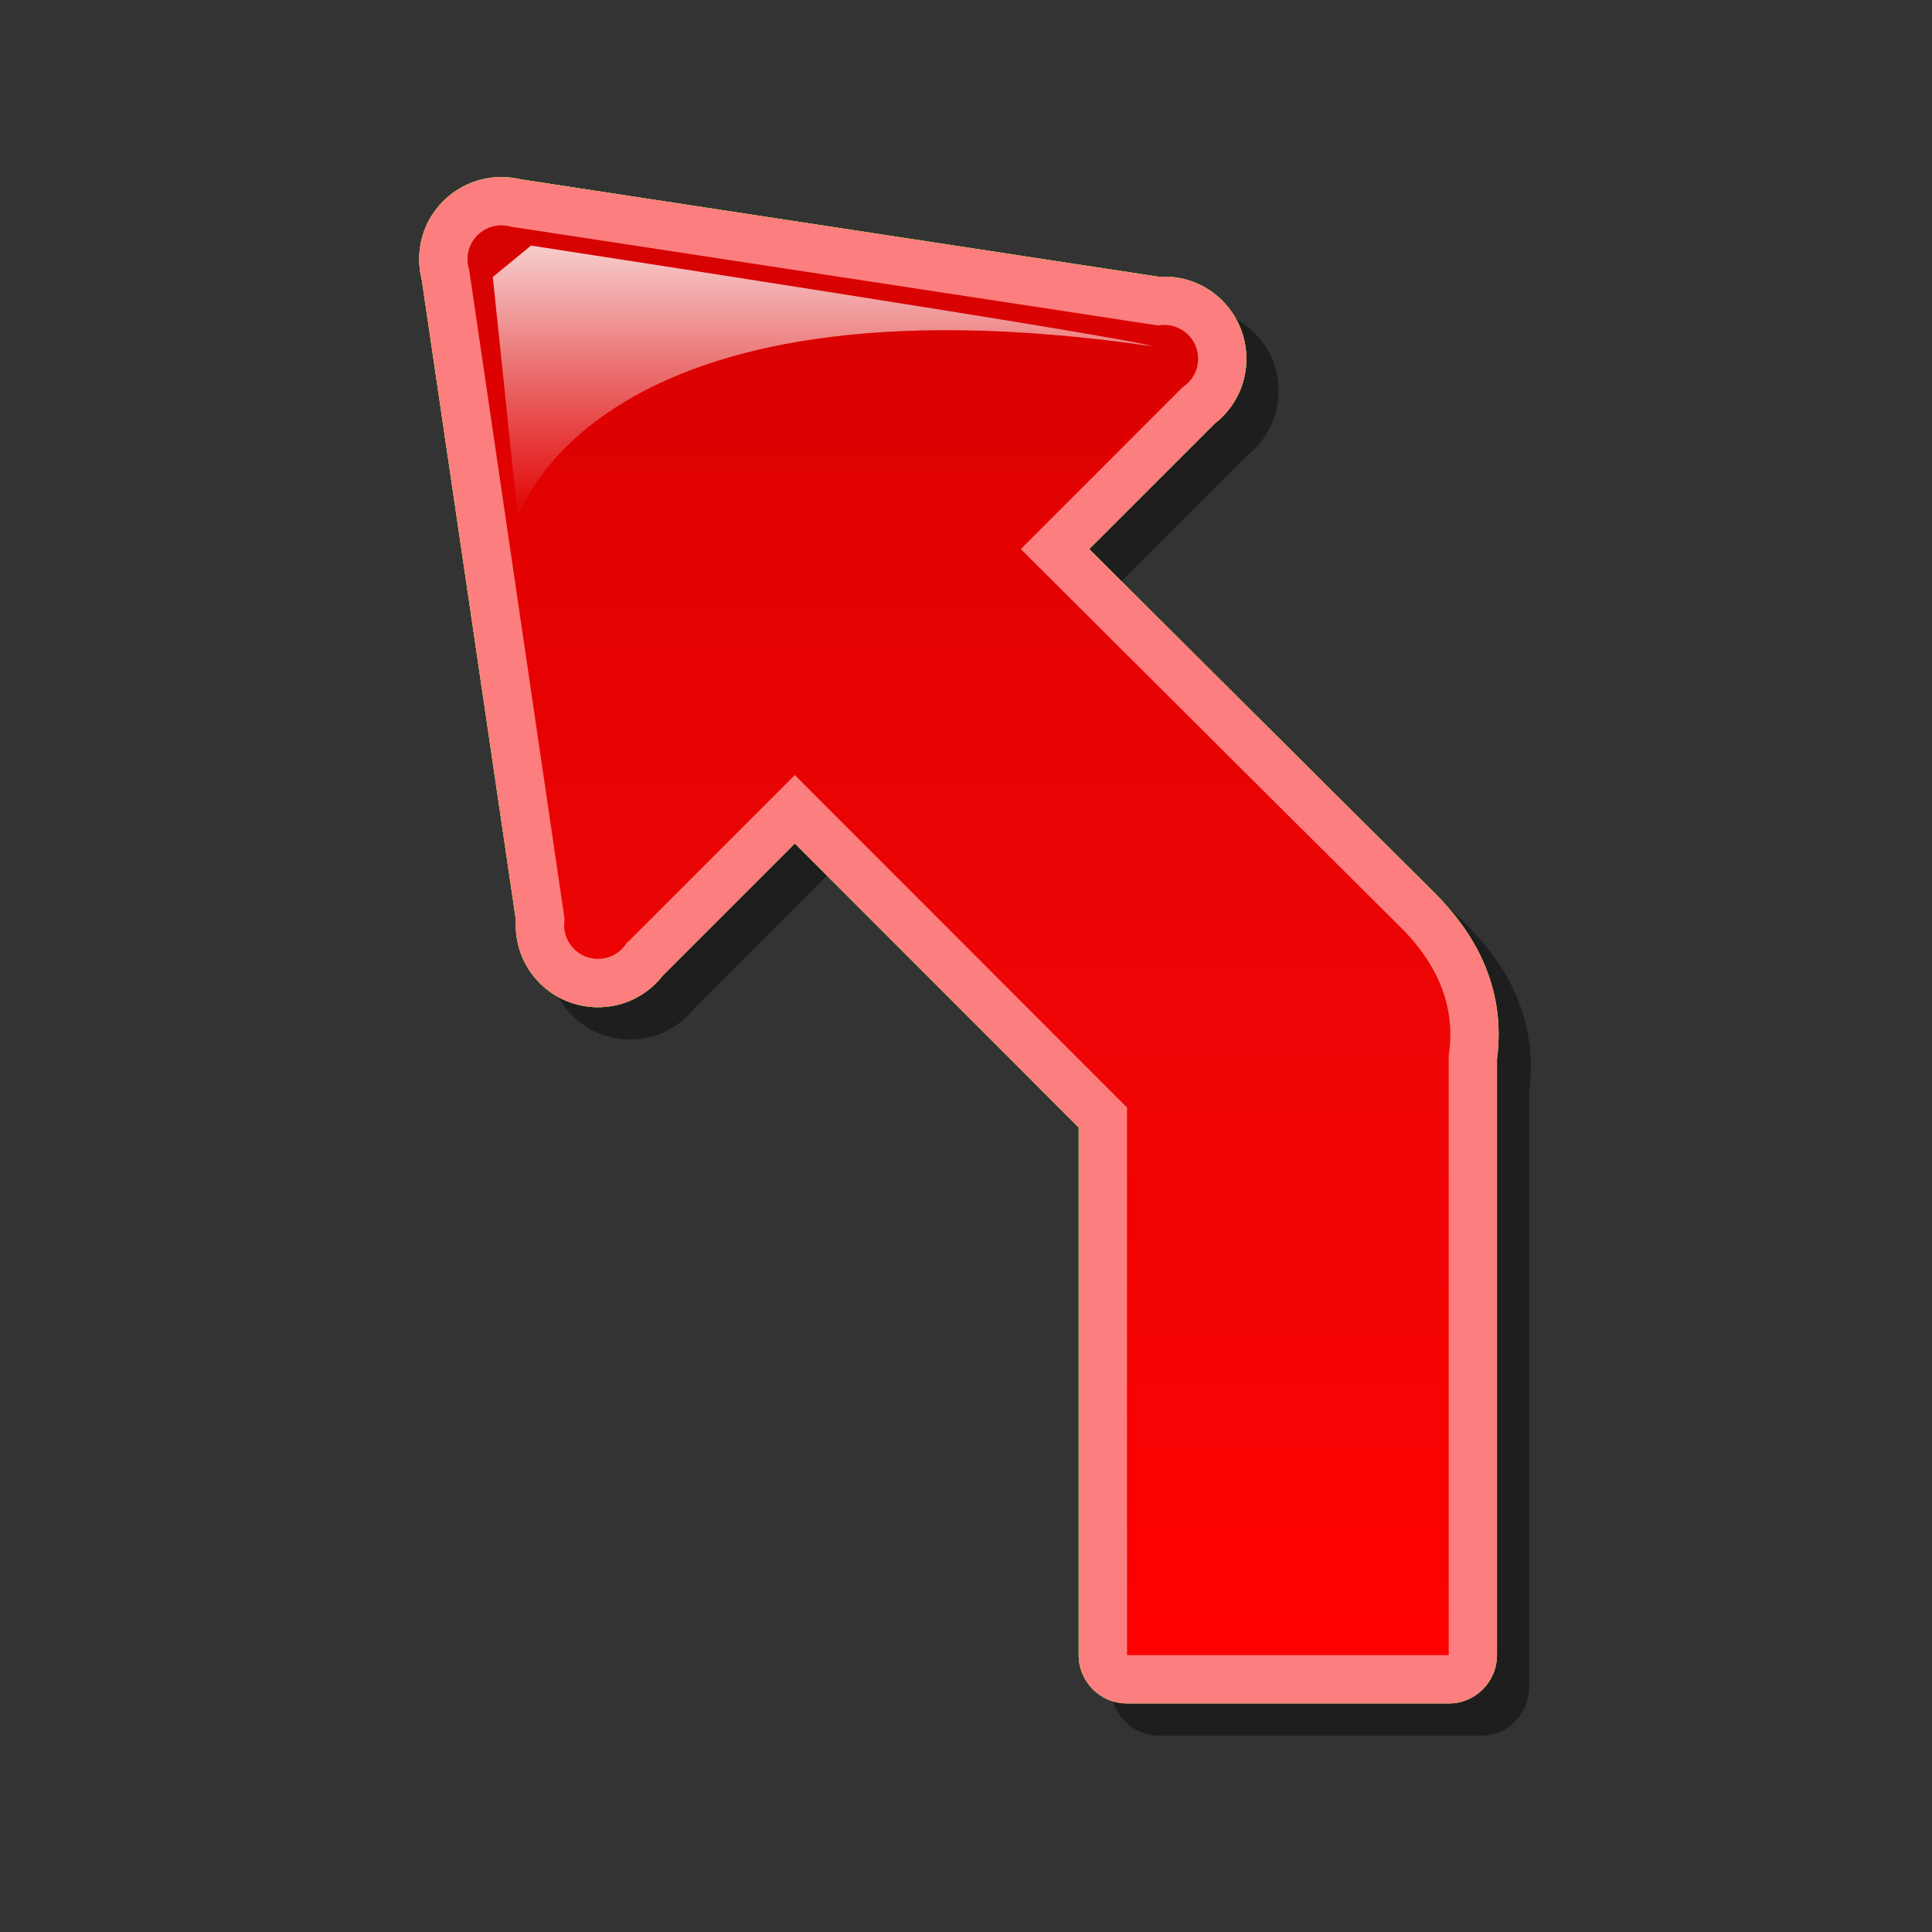 <?xml version="1.0" encoding="utf-8"?>
<!-- Generator: Adobe Illustrator 16.0.2, SVG Export Plug-In . SVG Version: 6.00 Build 0)  -->
<!DOCTYPE svg PUBLIC "-//W3C//DTD SVG 1.1//EN" "http://www.w3.org/Graphics/SVG/1.1/DTD/svg11.dtd">
<svg version="1.1" id="Layer_1" xmlns="http://www.w3.org/2000/svg" xmlns:xlink="http://www.w3.org/1999/xlink" x="0px" y="0px"
	 width="120px" height="120px" viewBox="0 0 120 120" enable-background="new 0 0 120 120" xml:space="preserve">
<rect x="0" y="0" width="120" height="120" fill="#333333" stroke="none"/>
<g id="black_white">
	<g>
		<g>
			<path fill="#FFFFFF" d="M87.188,58.052L63.854,34.718L49.075,49.497L69.35,69.771v34.834h20.899V65.441
				C90.249,62.557,89.079,59.943,87.188,58.052z M72.801,21.535l-40.897-6.12c-1.247-0.187-2.319,0.885-2.132,2.132l6.12,40.897
				c0.228,1.523,2.092,2.137,3.181,1.049L73.85,24.716C74.938,23.627,74.324,21.763,72.801,21.535z"/>
		</g>
	</g>
</g>
<g id="blue">
	<path fill-opacity="0.1" d="M72.001,107.803c-1.658,0-3-1.343-3-3c0,0,0-30.467,0-32.773c-1.505-1.506-11.029-11.036-11.029-11.036
		s-4.172-4.174-6.603-6.607c-2.665,2.665-8.094,8.094-8.187,8.186c-0.128,0.168-0.269,0.328-0.42,0.48
		c-0.001,0.002-0.004,0.004-0.008,0.008c-0.962,0.967-2.245,1.5-3.613,1.5c-1.363,0-2.644-0.531-3.61-1.494
		c-0.964-0.967-1.494-2.248-1.494-3.61c0-0.099,0.003-0.2,0.009-0.302c-0.101-0.688-1.459-9.919-1.459-9.919
		s-4.335-29.487-4.39-29.862c-0.106-0.413-0.16-0.839-0.16-1.271c0-1.368,0.532-2.651,1.499-3.613
		c0.966-0.962,2.245-1.491,3.605-1.491c0.408,0,0.811,0.048,1.203,0.142c0.215,0.032,38.88,5.937,39.64,6.052
		c0.108-0.006,0.219-0.011,0.326-0.011c1.363,0,2.646,0.53,3.61,1.494c0.964,0.966,1.494,2.247,1.494,3.61
		c0,1.36-0.528,2.64-1.491,3.605c-0.158,0.159-0.326,0.306-0.501,0.44c-0.243,0.244-5.182,5.181-7.772,7.772
		c5.727,5.709,14.998,14.95,21.451,21.357c2.643,2.624,3.98,5.58,3.98,8.788c0,0.498-0.033,1.006-0.102,1.517
		c0,0.438,0,37.041,0,37.041c0,1.656-1.342,3-3,3H72.001"/>
	<path fill="#70B7E0" d="M70.001,105.803c-1.658,0-3-1.343-3-3c0,0,0-30.467,0-32.773c-1.505-1.506-11.029-11.036-11.029-11.036
		s-4.172-4.174-6.603-6.607c-2.665,2.665-8.094,8.094-8.187,8.186c-0.128,0.168-0.269,0.328-0.42,0.48
		c-0.001,0.002-0.004,0.004-0.008,0.008c-0.962,0.967-2.245,1.5-3.613,1.5c-1.363,0-2.644-0.531-3.61-1.494
		c-0.964-0.967-1.494-2.248-1.494-3.61c0-0.099,0.003-0.2,0.009-0.301c-0.101-0.688-1.459-9.92-1.459-9.92
		s-4.335-29.487-4.39-29.862c-0.106-0.413-0.16-0.839-0.16-1.271c0-1.368,0.532-2.651,1.499-3.613
		c0.966-0.962,2.245-1.491,3.605-1.491c0.408,0,0.811,0.048,1.203,0.142c0.215,0.032,38.88,5.937,39.64,6.052
		c0.108-0.006,0.219-0.011,0.326-0.011c1.363,0,2.646,0.53,3.61,1.494c0.964,0.966,1.494,2.247,1.494,3.61
		c0,1.36-0.528,2.64-1.491,3.605c-0.158,0.159-0.326,0.306-0.501,0.44c-0.243,0.244-5.182,5.181-7.772,7.772
		c5.727,5.709,14.998,14.95,21.451,21.357c2.643,2.624,3.98,5.58,3.98,8.788c0,0.498-0.033,1.006-0.102,1.517
		c0,0.438,0,37.041,0,37.041c0,1.656-1.342,3-3,3H70.001"/>
	<g>
		
			<linearGradient id="SVGID_1_" gradientUnits="userSpaceOnUse" x1="297.16" y1="-342.703" x2="297.16" y2="-253.896" gradientTransform="matrix(1 0 0 -1 -237.6 -239.9)">
			<stop  offset="0" style="stop-color:#48A2FB"/>
			<stop  offset="0.176" style="stop-color:#059CF4"/>
			<stop  offset="0.497" style="stop-color:#0398EF"/>
			<stop  offset="0.782" style="stop-color:#0293E7"/>
			<stop  offset="1" style="stop-color:#0189D8"/>
		</linearGradient>
		<path fill="url(#SVGID_1_)" d="M39,58.51l-3.812-0.601l-6.079-41.371l2.673-2.45l40.919,6.246l0.777,3.694L39,58.51L39,58.51z
			 M38.629,58.941c-0.822,0.822-2.154,0.822-2.976,0c-0.822-0.821-0.822-2.153,0-2.976c0.821-0.821,2.154-0.821,2.976,0
			C39.45,56.788,39.45,58.121,38.629,58.941L38.629,58.941z M73.8,23.771c-0.821,0.822-2.153,0.822-2.976,0
			c-0.822-0.821-0.822-2.154,0-2.976c0.82-0.821,2.152-0.821,2.976,0C74.621,21.617,74.621,22.95,73.8,23.771L73.8,23.771z
			 M32.629,17.586c-0.822,0.822-2.154,0.822-2.976,0c-0.822-0.821-0.822-2.152,0-2.974c0.822-0.822,2.154-0.822,2.976,0
			C33.451,15.434,33.451,16.765,32.629,17.586L32.629,17.586z M70.001,102.803V53.208l19.981,11.989v37.605H70.001L70.001,102.803z
			 M86.854,71.594l-7.002,7.051L45.928,44.7l14.031-14.031c0,0,16.977,16.938,27.029,26.918
			C94.029,64.578,86.854,71.594,86.854,71.594L86.854,71.594z"/>
	</g>
	
		<linearGradient id="SVGID_2_" gradientUnits="userSpaceOnUse" x1="288.672" y1="-272.087" x2="288.672" y2="-255.154" gradientTransform="matrix(1 0 0 -1 -237.6 -239.9)">
		<stop  offset="0" style="stop-color:#FFFFFF;stop-opacity:0"/>
		<stop  offset="1" style="stop-color:#FFFFFF;stop-opacity:0.8"/>
	</linearGradient>
	<path fill="url(#SVGID_2_)" d="M32.982,15.254c0,0,37.448,5.752,38.551,6.248c-34.811-5.035-39.362,10.685-39.362,10.685
		L30.61,17.205L32.982,15.254L32.982,15.254z"/>
</g>
<g id="green">
	<path fill-opacity="0.1" d="M72.001,107.803c-1.658,0-3-1.343-3-3c0,0,0-30.467,0-32.773c-1.505-1.506-11.029-11.036-11.029-11.036
		s-4.172-4.174-6.603-6.607c-2.665,2.665-8.094,8.094-8.187,8.186c-0.128,0.168-0.269,0.328-0.42,0.48
		c-0.001,0.002-0.004,0.004-0.008,0.008c-0.962,0.967-2.245,1.5-3.613,1.5c-1.363,0-2.644-0.531-3.61-1.494
		c-0.964-0.967-1.494-2.248-1.494-3.61c0-0.099,0.003-0.2,0.009-0.302c-0.101-0.688-1.459-9.919-1.459-9.919
		s-4.335-29.487-4.39-29.862c-0.106-0.413-0.16-0.839-0.16-1.271c0-1.368,0.532-2.651,1.499-3.613
		c0.966-0.962,2.245-1.491,3.605-1.491c0.408,0,0.811,0.048,1.203,0.142c0.215,0.032,38.88,5.937,39.64,6.052
		c0.108-0.006,0.219-0.011,0.326-0.011c1.363,0,2.646,0.53,3.61,1.494c0.964,0.966,1.494,2.247,1.494,3.61
		c0,1.36-0.528,2.64-1.491,3.605c-0.158,0.159-0.326,0.306-0.501,0.44c-0.243,0.244-5.182,5.181-7.772,7.772
		c5.727,5.709,14.998,14.95,21.451,21.357c2.643,2.624,3.98,5.58,3.98,8.788c0,0.498-0.033,1.006-0.102,1.517
		c0,0.438,0,37.041,0,37.041c0,1.656-1.342,3-3,3H72.001"/>
	<path fill="#03FC30" d="M70.001,105.803c-1.658,0-3-1.343-3-3c0,0,0-30.467,0-32.773c-1.505-1.506-11.029-11.036-11.029-11.036
		s-4.172-4.174-6.603-6.607c-2.665,2.665-8.094,8.094-8.187,8.186c-0.128,0.168-0.269,0.328-0.42,0.48
		c-0.001,0.002-0.004,0.004-0.008,0.008c-0.962,0.967-2.245,1.5-3.613,1.5c-1.363,0-2.644-0.531-3.61-1.494
		c-0.964-0.967-1.494-2.248-1.494-3.61c0-0.099,0.003-0.2,0.009-0.301c-0.101-0.688-1.459-9.92-1.459-9.92
		s-4.335-29.487-4.39-29.862c-0.106-0.413-0.16-0.839-0.16-1.271c0-1.368,0.532-2.651,1.499-3.613
		c0.966-0.962,2.245-1.491,3.605-1.491c0.408,0,0.811,0.048,1.203,0.142c0.215,0.032,38.88,5.937,39.64,6.052
		c0.108-0.006,0.219-0.011,0.326-0.011c1.363,0,2.646,0.53,3.61,1.494c0.964,0.966,1.494,2.247,1.494,3.61
		c0,1.36-0.528,2.64-1.491,3.605c-0.158,0.159-0.326,0.306-0.501,0.44c-0.243,0.244-5.182,5.181-7.772,7.772
		c5.727,5.709,14.998,14.95,21.451,21.357c2.643,2.624,3.98,5.58,3.98,8.788c0,0.498-0.033,1.006-0.102,1.517
		c0,0.438,0,37.041,0,37.041c0,1.656-1.342,3-3,3H70.001"/>
	<g>
		
			<linearGradient id="SVGID_3_" gradientUnits="userSpaceOnUse" x1="297.16" y1="-342.703" x2="297.16" y2="-253.896" gradientTransform="matrix(1 0 0 -1 -237.6 -239.9)">
			<stop  offset="0" style="stop-color:#00DF34"/>
			<stop  offset="0.176" style="stop-color:#00CD26"/>
			<stop  offset="0.497" style="stop-color:#00B211"/>
			<stop  offset="0.782" style="stop-color:#00A204"/>
			<stop  offset="1" style="stop-color:#009C00"/>
		</linearGradient>
		<path fill="url(#SVGID_3_)" d="M39,58.51l-3.812-0.601l-6.079-41.371l2.673-2.45l40.919,6.246l0.777,3.694L39,58.51L39,58.51z
			 M38.629,58.941c-0.822,0.822-2.154,0.822-2.976,0c-0.822-0.821-0.822-2.153,0-2.976c0.821-0.821,2.154-0.821,2.976,0
			C39.45,56.788,39.45,58.121,38.629,58.941L38.629,58.941z M73.8,23.771c-0.821,0.822-2.153,0.822-2.976,0
			c-0.822-0.821-0.822-2.154,0-2.976c0.82-0.821,2.152-0.821,2.976,0C74.621,21.617,74.621,22.95,73.8,23.771L73.8,23.771z
			 M32.629,17.586c-0.822,0.822-2.154,0.822-2.976,0c-0.822-0.821-0.822-2.152,0-2.974c0.822-0.822,2.154-0.822,2.976,0
			C33.451,15.434,33.451,16.765,32.629,17.586L32.629,17.586z M70.001,102.803V53.208l19.981,11.989v37.605H70.001L70.001,102.803z
			 M86.854,71.594l-7.002,7.051L45.928,44.7l14.031-14.031c0,0,16.977,16.938,27.029,26.918
			C94.029,64.578,86.854,71.594,86.854,71.594L86.854,71.594z"/>
	</g>
	
		<linearGradient id="SVGID_4_" gradientUnits="userSpaceOnUse" x1="288.672" y1="-272.087" x2="288.672" y2="-255.154" gradientTransform="matrix(1 0 0 -1 -237.6 -239.9)">
		<stop  offset="0" style="stop-color:#FFFFFF;stop-opacity:0"/>
		<stop  offset="1" style="stop-color:#FFFFFF;stop-opacity:0.8"/>
	</linearGradient>
	<path fill="url(#SVGID_4_)" d="M32.982,15.254c0,0,37.448,5.752,38.551,6.248c-34.811-5.035-39.362,10.685-39.362,10.685
		L30.61,17.205L32.982,15.254L32.982,15.254z"/>
</g>
<g id="kia">
	<path fill-opacity="0.1" d="M72.001,107.803c-1.658,0-3-1.343-3-3c0,0,0-30.467,0-32.773c-1.505-1.506-11.029-11.036-11.029-11.036
		s-4.172-4.174-6.603-6.607c-2.665,2.665-8.094,8.094-8.187,8.186c-0.128,0.168-0.269,0.328-0.42,0.48
		c-0.001,0.002-0.004,0.004-0.008,0.008c-0.962,0.967-2.245,1.5-3.613,1.5c-1.363,0-2.644-0.531-3.61-1.494
		c-0.964-0.967-1.494-2.248-1.494-3.61c0-0.099,0.003-0.2,0.009-0.302c-0.101-0.688-1.459-9.919-1.459-9.919
		s-4.335-29.487-4.39-29.862c-0.106-0.413-0.16-0.839-0.16-1.271c0-1.368,0.532-2.651,1.499-3.613
		c0.966-0.962,2.245-1.491,3.605-1.491c0.408,0,0.811,0.048,1.203,0.142c0.215,0.032,38.88,5.937,39.64,6.052
		c0.108-0.006,0.219-0.011,0.326-0.011c1.363,0,2.646,0.53,3.61,1.494c0.964,0.966,1.494,2.247,1.494,3.61
		c0,1.36-0.528,2.64-1.491,3.605c-0.158,0.159-0.326,0.306-0.501,0.44c-0.243,0.244-5.182,5.181-7.772,7.772
		c5.727,5.709,14.998,14.95,21.451,21.357c2.643,2.624,3.98,5.58,3.98,8.788c0,0.498-0.033,1.006-0.102,1.517
		c0,0.438,0,37.041,0,37.041c0,1.656-1.342,3-3,3H72.001"/>
	<path fill="#179e1e" d="M70.001,105.803c-1.658,0-3-1.343-3-3c0,0,0-30.467,0-32.773c-1.505-1.506-11.029-11.036-11.029-11.036
		s-4.172-4.174-6.603-6.607c-2.665,2.665-8.094,8.094-8.187,8.186c-0.128,0.168-0.269,0.328-0.42,0.48
		c-0.001,0.002-0.004,0.004-0.008,0.008c-0.962,0.967-2.245,1.5-3.613,1.5c-1.363,0-2.644-0.531-3.61-1.494
		c-0.964-0.967-1.494-2.248-1.494-3.61c0-0.099,0.003-0.2,0.009-0.301c-0.101-0.688-1.459-9.92-1.459-9.92
		s-4.335-29.487-4.39-29.862c-0.106-0.413-0.16-0.839-0.16-1.271c0-1.368,0.532-2.651,1.499-3.613
		c0.966-0.962,2.245-1.491,3.605-1.491c0.408,0,0.811,0.048,1.203,0.142c0.215,0.032,38.88,5.937,39.64,6.052
		c0.108-0.006,0.219-0.011,0.326-0.011c1.363,0,2.646,0.53,3.61,1.494c0.964,0.966,1.494,2.247,1.494,3.61
		c0,1.36-0.528,2.64-1.491,3.605c-0.158,0.159-0.326,0.306-0.501,0.44c-0.243,0.244-5.182,5.181-7.772,7.772
		c5.727,5.709,14.998,14.95,21.451,21.357c2.643,2.624,3.98,5.58,3.98,8.788c0,0.498-0.033,1.006-0.102,1.517
		c0,0.438,0,37.041,0,37.041c0,1.656-1.342,3-3,3H70.001"/>
	<g>
		
			<linearGradient id="SVGID_5_" gradientUnits="userSpaceOnUse" x1="297.16" y1="-342.703" x2="297.16" y2="-253.896" gradientTransform="matrix(1 0 0 -1 -237.6 -239.9)">
			<stop  offset="0" style="stop-color:#FFFFFF"/>
			<stop  offset="0.176" style="stop-color:#E7E9EA"/>
			<stop  offset="0.497" style="stop-color:#CDD2D5"/>
			<stop  offset="0.782" style="stop-color:#C5CACC"/>
			<stop  offset="1" style="stop-color:#BABDC0"/>
		</linearGradient>
		<path fill="url(#SVGID_5_)" d="M39,58.51l-3.812-0.601l-6.079-41.371l2.673-2.45l40.919,6.246l0.777,3.694L39,58.51L39,58.51z
			 M38.629,58.941c-0.822,0.822-2.154,0.822-2.976,0c-0.822-0.821-0.822-2.153,0-2.976c0.821-0.821,2.154-0.821,2.976,0
			C39.45,56.788,39.45,58.121,38.629,58.941L38.629,58.941z M73.8,23.771c-0.821,0.822-2.153,0.822-2.976,0
			c-0.822-0.821-0.822-2.154,0-2.976c0.82-0.821,2.152-0.821,2.976,0C74.621,21.617,74.621,22.95,73.8,23.771L73.8,23.771z
			 M32.629,17.586c-0.822,0.822-2.154,0.822-2.976,0c-0.822-0.821-0.822-2.152,0-2.974c0.822-0.822,2.154-0.822,2.976,0
			C33.451,15.434,33.451,16.765,32.629,17.586L32.629,17.586z M70.001,102.803V53.208l19.981,11.989v37.605H70.001L70.001,102.803z
			 M86.854,71.594l-7.002,7.051L45.928,44.7l14.031-14.031c0,0,16.977,16.938,27.029,26.918
			C94.029,64.578,86.854,71.594,86.854,71.594L86.854,71.594z"/>
	</g>
	
		<linearGradient id="SVGID_6_" gradientUnits="userSpaceOnUse" x1="288.672" y1="-272.087" x2="288.672" y2="-255.154" gradientTransform="matrix(1 0 0 -1 -237.6 -239.9)">
		<stop  offset="0" style="stop-color:#FFFFFF;stop-opacity:0"/>
		<stop  offset="1" style="stop-color:#FFFFFF;stop-opacity:0.8"/>
	</linearGradient>
	<path fill="url(#SVGID_6_)" d="M32.982,15.254c0,0,37.448,5.752,38.551,6.248c-34.811-5.035-39.362,10.685-39.362,10.685
		L30.61,17.205L32.982,15.254L32.982,15.254z"/>
</g>
<g id="orange">
	<path fill-opacity="0.1" d="M72.001,107.803c-1.658,0-3-1.343-3-3c0,0,0-30.467,0-32.773c-1.505-1.506-11.029-11.036-11.029-11.036
		s-4.172-4.174-6.603-6.607c-2.665,2.665-8.094,8.094-8.187,8.186c-0.128,0.168-0.269,0.328-0.42,0.48
		c-0.001,0.002-0.004,0.004-0.008,0.008c-0.962,0.967-2.245,1.5-3.613,1.5c-1.363,0-2.644-0.531-3.61-1.494
		c-0.964-0.967-1.494-2.248-1.494-3.61c0-0.099,0.003-0.2,0.009-0.302c-0.101-0.688-1.459-9.919-1.459-9.919
		s-4.335-29.487-4.39-29.862c-0.106-0.413-0.16-0.839-0.16-1.271c0-1.368,0.532-2.651,1.499-3.613
		c0.966-0.962,2.245-1.491,3.605-1.491c0.408,0,0.811,0.048,1.203,0.142c0.215,0.032,38.88,5.937,39.64,6.052
		c0.108-0.006,0.219-0.011,0.326-0.011c1.363,0,2.646,0.53,3.61,1.494c0.964,0.966,1.494,2.247,1.494,3.61
		c0,1.36-0.528,2.64-1.491,3.605c-0.158,0.159-0.326,0.306-0.501,0.44c-0.243,0.244-5.182,5.181-7.772,7.772
		c5.727,5.709,14.998,14.95,21.451,21.357c2.643,2.624,3.98,5.58,3.98,8.788c0,0.498-0.033,1.006-0.102,1.517
		c0,0.438,0,37.041,0,37.041c0,1.656-1.342,3-3,3H72.001"/>
	<path fill="#FFE035" d="M70.001,105.803c-1.658,0-3-1.343-3-3c0,0,0-30.467,0-32.773c-1.505-1.506-11.029-11.036-11.029-11.036
		s-4.172-4.174-6.603-6.607c-2.665,2.665-8.094,8.094-8.187,8.186c-0.128,0.168-0.269,0.328-0.42,0.48
		c-0.001,0.002-0.004,0.004-0.008,0.008c-0.962,0.967-2.245,1.5-3.613,1.5c-1.363,0-2.644-0.531-3.61-1.494
		c-0.964-0.967-1.494-2.248-1.494-3.61c0-0.099,0.003-0.2,0.009-0.301c-0.101-0.688-1.459-9.92-1.459-9.92
		s-4.335-29.487-4.39-29.862c-0.106-0.413-0.16-0.839-0.16-1.271c0-1.368,0.532-2.651,1.499-3.613
		c0.966-0.962,2.245-1.491,3.605-1.491c0.408,0,0.811,0.048,1.203,0.142c0.215,0.032,38.88,5.937,39.64,6.052
		c0.108-0.006,0.219-0.011,0.326-0.011c1.363,0,2.646,0.53,3.61,1.494c0.964,0.966,1.494,2.247,1.494,3.61
		c0,1.36-0.528,2.64-1.491,3.605c-0.158,0.159-0.326,0.306-0.501,0.44c-0.243,0.244-5.182,5.181-7.772,7.772
		c5.727,5.709,14.998,14.95,21.451,21.357c2.643,2.624,3.98,5.58,3.98,8.788c0,0.498-0.033,1.006-0.102,1.517
		c0,0.438,0,37.041,0,37.041c0,1.656-1.342,3-3,3H70.001"/>
	<g>
		
			<linearGradient id="SVGID_7_" gradientUnits="userSpaceOnUse" x1="297.16" y1="-342.703" x2="297.16" y2="-253.896" gradientTransform="matrix(1 0 0 -1 -237.6 -239.9)">
			<stop  offset="0" style="stop-color:#FEDF34"/>
			<stop  offset="0.176" style="stop-color:#FECD26"/>
			<stop  offset="0.497" style="stop-color:#FFB211"/>
			<stop  offset="0.782" style="stop-color:#FFA204"/>
			<stop  offset="1" style="stop-color:#FF9C00"/>
		</linearGradient>
		<path fill="url(#SVGID_7_)" d="M39,58.51l-3.812-0.601l-6.079-41.371l2.673-2.45l40.919,6.246l0.777,3.694L39,58.51L39,58.51z
			 M38.629,58.941c-0.822,0.822-2.154,0.822-2.976,0c-0.822-0.821-0.822-2.153,0-2.976c0.821-0.821,2.154-0.821,2.976,0
			C39.45,56.788,39.45,58.121,38.629,58.941L38.629,58.941z M73.8,23.771c-0.821,0.822-2.153,0.822-2.976,0
			c-0.822-0.821-0.822-2.154,0-2.976c0.82-0.821,2.152-0.821,2.976,0C74.621,21.617,74.621,22.95,73.8,23.771L73.8,23.771z
			 M32.629,17.586c-0.822,0.822-2.154,0.822-2.976,0c-0.822-0.821-0.822-2.152,0-2.974c0.822-0.822,2.154-0.822,2.976,0
			C33.451,15.434,33.451,16.765,32.629,17.586L32.629,17.586z M70.001,102.803V53.208l19.981,11.989v37.605H70.001L70.001,102.803z
			 M86.854,71.594l-7.002,7.051L45.928,44.7l14.031-14.031c0,0,16.977,16.938,27.029,26.918
			C94.029,64.578,86.854,71.594,86.854,71.594L86.854,71.594z"/>
	</g>
	
		<linearGradient id="SVGID_8_" gradientUnits="userSpaceOnUse" x1="288.672" y1="-272.087" x2="288.672" y2="-255.154" gradientTransform="matrix(1 0 0 -1 -237.6 -239.9)">
		<stop  offset="0" style="stop-color:#FFFFFF;stop-opacity:0"/>
		<stop  offset="1" style="stop-color:#FFFFFF;stop-opacity:0.8"/>
	</linearGradient>
	<path fill="url(#SVGID_8_)" d="M32.982,15.254c0,0,37.448,5.752,38.551,6.248c-34.811-5.035-39.362,10.685-39.362,10.685
		L30.61,17.205L32.982,15.254L32.982,15.254z"/>
</g>
<g id="red">
	<path fill-opacity="0.1" d="M72.001,107.803c-1.658,0-3-1.343-3-3c0,0,0-30.467,0-32.773c-1.505-1.506-11.029-11.036-11.029-11.036
		s-4.172-4.174-6.603-6.607c-2.665,2.665-8.094,8.094-8.187,8.186c-0.128,0.168-0.269,0.328-0.42,0.48
		c-0.001,0.002-0.004,0.004-0.008,0.008c-0.962,0.967-2.245,1.5-3.613,1.5c-1.363,0-2.644-0.531-3.61-1.494
		c-0.964-0.967-1.494-2.248-1.494-3.61c0-0.099,0.003-0.2,0.009-0.302c-0.101-0.688-1.459-9.919-1.459-9.919
		s-4.335-29.487-4.39-29.862c-0.106-0.413-0.16-0.839-0.16-1.271c0-1.368,0.532-2.651,1.499-3.613
		c0.966-0.962,2.245-1.491,3.605-1.491c0.408,0,0.811,0.048,1.203,0.142c0.215,0.032,38.88,5.937,39.64,6.052
		c0.108-0.006,0.219-0.011,0.326-0.011c1.363,0,2.646,0.53,3.61,1.494c0.964,0.966,1.494,2.247,1.494,3.61
		c0,1.36-0.528,2.64-1.491,3.605c-0.158,0.159-0.326,0.306-0.501,0.44c-0.243,0.244-5.182,5.181-7.772,7.772
		c5.727,5.709,14.998,14.95,21.451,21.357c2.643,2.624,3.98,5.58,3.98,8.788c0,0.498-0.033,1.006-0.102,1.517
		c0,0.438,0,37.041,0,37.041c0,1.656-1.342,3-3,3H72.001"/>
	<path fill="#FC7E7E" d="M70.001,105.803c-1.658,0-3-1.343-3-3c0,0,0-30.467,0-32.773c-1.505-1.506-11.029-11.036-11.029-11.036
		s-4.172-4.174-6.603-6.607c-2.665,2.665-8.094,8.094-8.187,8.186c-0.128,0.168-0.269,0.328-0.42,0.48
		c-0.001,0.002-0.004,0.004-0.008,0.008c-0.962,0.967-2.245,1.5-3.613,1.5c-1.363,0-2.644-0.531-3.61-1.494
		c-0.964-0.967-1.494-2.248-1.494-3.61c0-0.099,0.003-0.2,0.009-0.301c-0.101-0.688-1.459-9.92-1.459-9.92
		s-4.335-29.487-4.39-29.862c-0.106-0.413-0.16-0.839-0.16-1.271c0-1.368,0.532-2.651,1.499-3.613
		c0.966-0.962,2.245-1.491,3.605-1.491c0.408,0,0.811,0.048,1.203,0.142c0.215,0.032,38.88,5.937,39.64,6.052
		c0.108-0.006,0.219-0.011,0.326-0.011c1.363,0,2.646,0.53,3.61,1.494c0.964,0.966,1.494,2.247,1.494,3.61
		c0,1.36-0.528,2.64-1.491,3.605c-0.158,0.159-0.326,0.306-0.501,0.44c-0.243,0.244-5.182,5.181-7.772,7.772
		c5.727,5.709,14.998,14.95,21.451,21.357c2.643,2.624,3.98,5.58,3.98,8.788c0,0.498-0.033,1.006-0.102,1.517
		c0,0.438,0,37.041,0,37.041c0,1.656-1.342,3-3,3H70.001"/>
	<g>
		
			<linearGradient id="SVGID_9_" gradientUnits="userSpaceOnUse" x1="297.16" y1="-342.703" x2="297.16" y2="-253.896" gradientTransform="matrix(1 0 0 -1 -237.6 -239.9)">
			<stop  offset="0" style="stop-color:#FF0000"/>
			<stop  offset="0.176" style="stop-color:#F60303"/>
			<stop  offset="0.497" style="stop-color:#EC0404"/>
			<stop  offset="0.782" style="stop-color:#E30101"/>
			<stop  offset="1" style="stop-color:#D60202"/>
		</linearGradient>
		<path fill="url(#SVGID_9_)" d="M39,58.51l-3.812-0.601l-6.079-41.371l2.673-2.45l40.919,6.246l0.777,3.694L39,58.51L39,58.51z
			 M38.629,58.941c-0.822,0.822-2.154,0.822-2.976,0c-0.822-0.821-0.822-2.153,0-2.976c0.821-0.821,2.154-0.821,2.976,0
			C39.45,56.788,39.45,58.121,38.629,58.941L38.629,58.941z M73.8,23.771c-0.821,0.822-2.153,0.822-2.976,0
			c-0.822-0.821-0.822-2.154,0-2.976c0.82-0.821,2.152-0.821,2.976,0C74.621,21.617,74.621,22.95,73.8,23.771L73.8,23.771z
			 M32.629,17.586c-0.822,0.822-2.154,0.822-2.976,0c-0.822-0.821-0.822-2.152,0-2.974c0.822-0.822,2.154-0.822,2.976,0
			C33.451,15.434,33.451,16.765,32.629,17.586L32.629,17.586z M70.001,102.803V53.208l19.981,11.989v37.605H70.001L70.001,102.803z
			 M86.854,71.594l-7.002,7.051L45.928,44.7l14.031-14.031c0,0,16.977,16.938,27.029,26.918
			C94.029,64.578,86.854,71.594,86.854,71.594L86.854,71.594z"/>
	</g>
	
		<linearGradient id="SVGID_10_" gradientUnits="userSpaceOnUse" x1="288.672" y1="-272.087" x2="288.672" y2="-255.154" gradientTransform="matrix(1 0 0 -1 -237.6 -239.9)">
		<stop  offset="0" style="stop-color:#FFFFFF;stop-opacity:0"/>
		<stop  offset="1" style="stop-color:#FFFFFF;stop-opacity:0.8"/>
	</linearGradient>
	<path fill="url(#SVGID_10_)" d="M32.982,15.254c0,0,37.448,5.752,38.551,6.248c-34.811-5.035-39.362,10.685-39.362,10.685
		L30.61,17.205L32.982,15.254L32.982,15.254z"/>
</g>
</svg>

